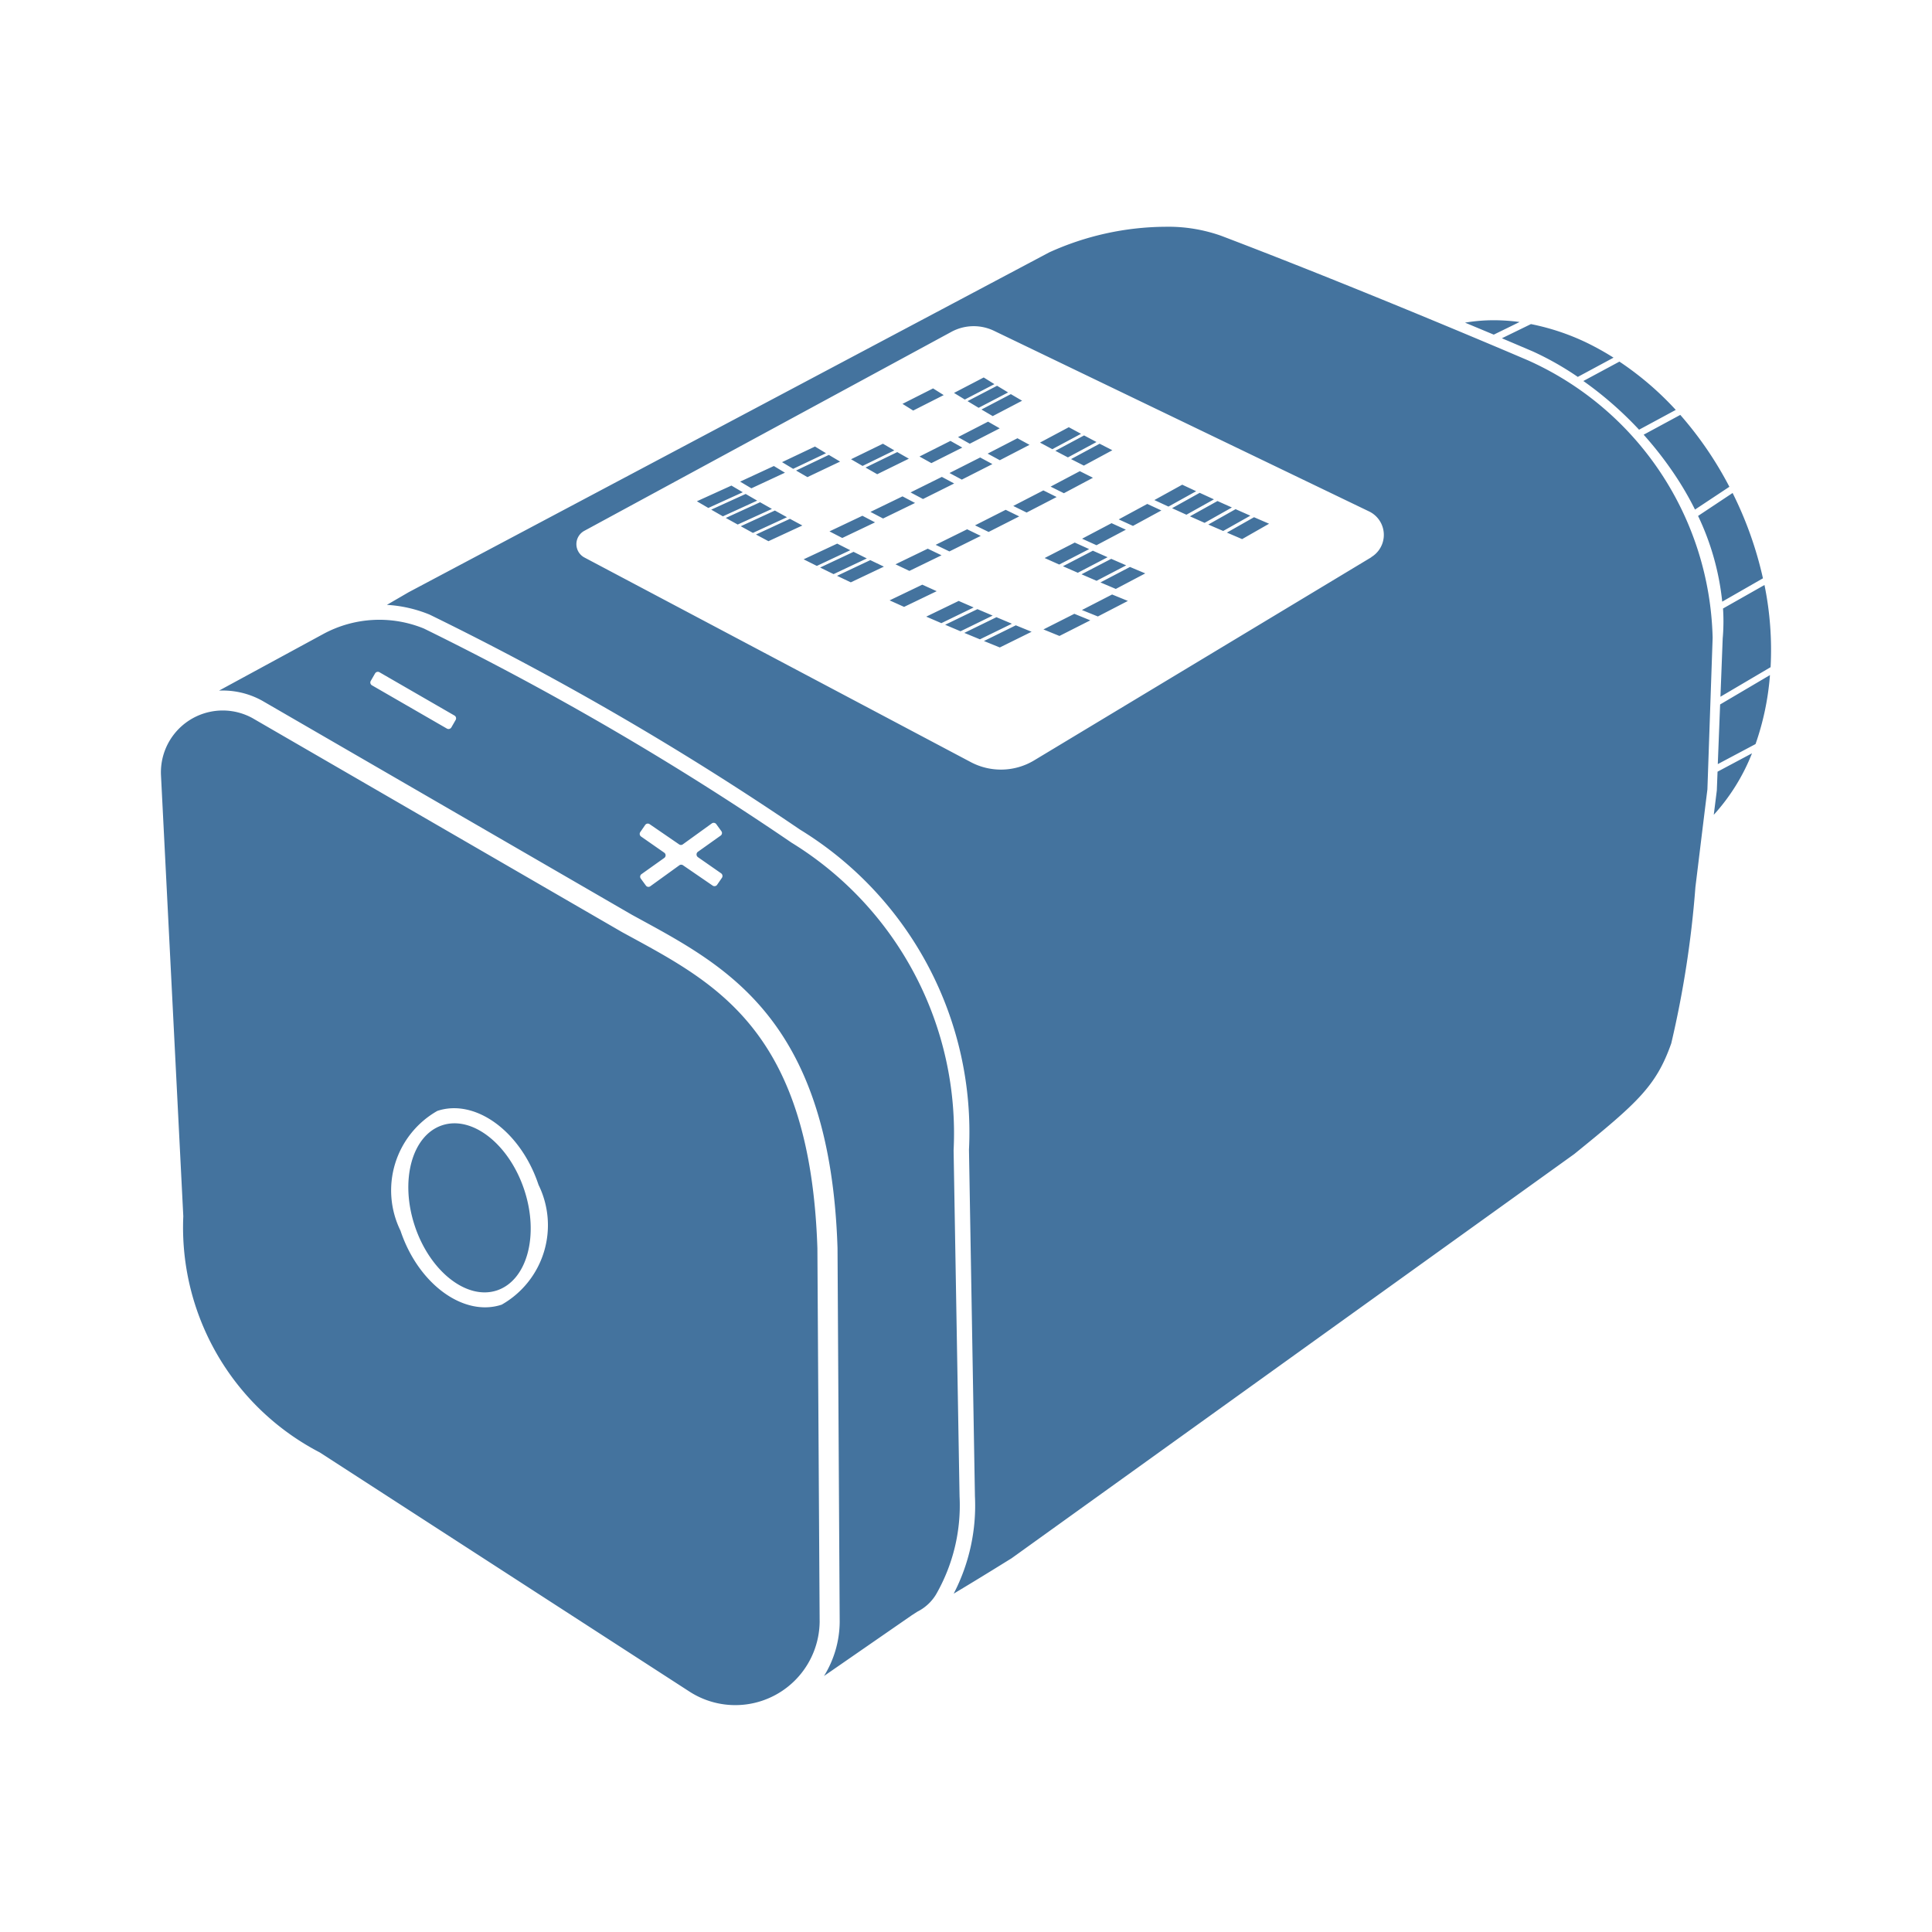 <?xml version="1.0" encoding="UTF-8"?>
<svg width="24px" fill="#44739e" height="24px" viewBox="0 0 24 24" version="1.1" xmlns="http://www.w3.org/2000/svg" xmlns:xlink="http://www.w3.org/1999/xlink">
            <path d="m 3.973,18.043 4.591,2.97 a 1.048,1.048 0 0 0 1.618,-0.867 L 10.154,15.508 C 10.068,12.853 8.936,12.237 7.841,11.641 L 7.729,11.58 3.135,8.92 A 0.768,0.768 0 0 0 2,9.634 l 0.277,5.475 a 3.149,3.149 0 0 0 1.696,2.934 z M 5.433,13.8 C 5.906,13.643 6.47,14.055 6.69,14.719 A 1.135,1.135 0 0 1 6.232,16.207 C 5.76,16.363 5.196,15.951 4.975,15.288 A 1.136,1.136 0 0 1 5.433,13.8 Z m 0.74,2.23 C 6.548,15.905 6.7,15.344 6.512,14.779 6.324,14.214 5.867,13.854 5.492,13.979 5.117,14.104 4.965,14.665 5.153,15.23 c 0.188,0.565 0.647,0.924 1.02,0.8 z m 9.176,-9.705 -0.339,0.191 0.185,0.08 0.337,-0.19 z m -0.225,-0.101 -0.342,0.19 0.182,0.081 0.339,-0.191 z M 13.158,7.013 13.53,6.821 13.351,6.74 12.977,6.932 Z M 15.241,6.616 15.43,6.697 15.765,6.506 15.578,6.425 Z M 13.759,6.922 13.576,6.841 13.204,7.034 13.389,7.115 Z M 13.442,6.692 13.621,6.773 13.986,6.58 13.808,6.499 Z m 0.548,0.331 -0.186,-0.081 -0.369,0.192 0.187,0.081 z m -0.55,0.555 0.198,0.08 0.373,-0.193 -0.196,-0.08 z m 0.23,-0.343 0.191,0.081 0.366,-0.193 -0.19,-0.08 z M 13.897,6.452 14.074,6.533 14.427,6.341 14.252,6.26 Z M 14.903,6.122 14.56,6.313 14.738,6.394 15.08,6.203 Z M 14.686,6.021 14.34,6.212 14.515,6.293 14.859,6.102 Z m -2.544,1.546 -0.401,0.194 0.191,0.081 0.399,-0.195 z m 0.236,0.1 -0.399,0.195 0.194,0.08 0.397,-0.194 z M 11.909,7.465 11.506,7.66 11.694,7.741 12.095,7.546 Z M 12.962,7.819 13.161,7.9 13.544,7.706 13.346,7.625 Z m -0.739,0.144 0.197,0.08 0.395,-0.195 -0.196,-0.08 z m -0.766,-0.7 -0.406,0.195 0.18,0.081 0.405,-0.195 z M 12.183,6.657 12.014,6.575 11.623,6.768 11.794,6.85 Z M 11.696,6.898 11.525,6.816 11.124,7.01 11.297,7.092 Z M 12.661,6.415 12.493,6.333 12.112,6.526 12.281,6.608 Z M 10.398,7.153 10.569,7.234 10.98,7.039 10.811,6.958 Z m 2.563,-1.061 -0.374,0.193 0.166,0.082 0.373,-0.193 z m -2.358,0.763 -0.415,0.195 0.167,0.082 0.413,-0.195 z m 2.036,-1.411 -0.37,0.191 0.151,0.082 0.369,-0.191 z M 10.4,6.753 9.983,6.948 10.147,7.03 10.562,6.835 Z M 11.367,6.248 11.211,6.166 10.813,6.359 10.97,6.441 Z M 11.311,6.117 11.466,6.199 11.853,6.006 11.7,5.924 Z M 13.429,5.389 13.277,5.307 12.919,5.498 13.072,5.58 Z m -0.015,0.464 -0.363,0.192 0.165,0.082 0.361,-0.192 z M 11.948,5.958 12.328,5.765 12.176,5.683 11.795,5.876 Z M 13.266,5.682 13.621,5.491 13.467,5.409 13.11,5.6 Z M 10.304,6.601 10.463,6.683 10.87,6.489 10.713,6.407 Z M 13.464,5.784 13.818,5.593 13.66,5.512 13.305,5.703 Z M 10.897,5.891 11.29,5.698 11.146,5.616 10.752,5.808 Z M 11.723,4.908 11.591,4.825 11.211,5.017 11.344,5.1 Z M 10.03,5.927 10.436,5.734 10.296,5.651 9.889,5.845 Z M 11.11,5.595 10.968,5.512 10.572,5.705 10.715,5.788 Z M 10.261,5.63 10.124,5.547 9.715,5.741 9.853,5.824 Z M 9.751,5.872 9.613,5.789 9.194,5.983 9.334,6.066 Z M 12.157,5.066 12.523,4.875 12.386,4.792 12.019,4.983 Z M 12.353,4.772 12.22,4.689 11.851,4.881 11.985,4.963 Z M 11.57,5.753 11.954,5.56 11.807,5.477 11.422,5.671 Z M 12.274,5.238 11.901,5.43 12.047,5.512 12.419,5.321 Z M 9.086,6.032 8.657,6.227 8.799,6.31 9.227,6.115 Z M 9.391,6.64 9.546,6.723 9.967,6.528 9.813,6.445 Z M 9.626,6.342 9.202,6.537 9.353,6.62 9.776,6.425 Z M 9.442,6.239 9.016,6.434 9.164,6.516 9.589,6.322 Z M 9.263,6.136 8.835,6.331 8.98,6.414 9.406,6.219 Z m 3.069,-0.967 0.365,-0.191 -0.14,-0.082 -0.365,0.191 z m -1.005,14.896 0.068,-0.044 a 0.567,0.567 0 0 0 0.232,-0.213 2.219,2.219 0 0 0 0.293,-1.218 l -0.074,-4.3 A 4.238,4.238 0 0 0 9.833,10.468 v 0 A 37.161,37.161 0 0 0 5.266,7.808 1.462,1.462 0 0 0 4.01,7.879 l -1.289,0.7 a 1.011,1.011 0 0 1 0.537,0.126 l 4.594,2.66 0.108,0.059 c 1.1,0.6 2.354,1.28 2.444,4.08 v 0 l 0.027,4.642 A 1.294,1.294 0 0 1 10.236,20.82 Z M 5.66,8.944 5.607,9.036 A 0.041,0.041 0 0 1 5.552,9.051 L 4.62,8.513 A 0.04,0.04 0 0 1 4.606,8.458 L 4.659,8.366 A 0.04,0.04 0 0 1 4.714,8.351 L 5.646,8.889 A 0.04,0.04 0 0 1 5.66,8.944 Z m 3.307,1.962 -0.06,0.087 A 0.04,0.04 0 0 1 8.851,11 L 8.485,10.749 a 0.039,0.039 0 0 0 -0.046,0 l -0.36,0.26 A 0.039,0.039 0 0 1 8.023,11 L 7.96,10.914 a 0.039,0.039 0 0 1 0.01,-0.056 l 0.281,-0.2 a 0.04,0.04 0 0 0 0,-0.066 l -0.287,-0.2 a 0.04,0.04 0 0 1 -0.01,-0.056 l 0.06,-0.087 A 0.04,0.04 0 0 1 8.07,10.238 l 0.366,0.251 a 0.039,0.039 0 0 0 0.046,0 l 0.36,-0.26 a 0.04,0.04 0 0 1 0.056,0.009 l 0.063,0.087 a 0.039,0.039 0 0 1 -0.01,0.056 l -0.281,0.2 a 0.041,0.041 0 0 0 0,0.067 l 0.287,0.2 a 0.041,0.041 0 0 1 0.01,0.058 z M 21.275,7.923 A 3.878,3.878 0 0 0 18.987,4.479 C 18.969,4.471 16.975,3.616 15.167,2.928 A 1.966,1.966 0 0 0 14.475,2.817 3.538,3.538 0 0 0 13.034,3.135 L 5.076,7.357 4.806,7.514 a 1.64,1.64 0 0 1 0.531,0.121 37.29,37.29 0 0 1 4.6,2.67 4.407,4.407 0 0 1 2.1,3.977 l 0.074,4.306 a 2.374,2.374 0 0 1 -0.264,1.209 c 0.358,-0.214 0.69,-0.422 0.717,-0.438 l 6.992,-5.023 c 0.784,-0.636 1.018,-0.843 1.205,-1.375 a 12.629,12.629 0 0 0 0.3,-1.941 c 0.042,-0.341 0.09,-0.741 0.149,-1.214 z m -4.241,-1 -4.188,2.523 a 0.8,0.8 0 0 1 -0.787,0.021 l -4.8,-2.542 a 0.188,0.188 0 0 1 0,-0.331 l 4.56,-2.472 a 0.582,0.582 0 0 1 0.528,-0.013 l 4.66,2.244 a 0.323,0.323 0 0 1 0.027,0.568 z m 3.327,-1.585 0.456,-0.246 a 3.842,3.842 0 0 0 -0.7,-0.6 l -0.448,0.241 a 4.505,4.505 0 0 1 0.692,0.605 z m 0.928,4.784 A 2.5,2.5 0 0 0 21.764,9.358 L 21.336,9.586 21.327,9.819 Z M 21.056,6.33 21.483,6.047 A 4.5,4.5 0 0 0 20.873,5.154 L 20.418,5.4 a 4.469,4.469 0 0 1 0.334,0.421 3.951,3.951 0 0 1 0.304,0.509 z m 0.752,2.913 A 3.352,3.352 0 0 0 21.987,8.386 L 21.368,8.751 21.339,9.492 Z M 18.877,4 a 2.452,2.452 0 0 0 -0.318,-0.022 2.151,2.151 0 0 0 -0.36,0.03 l 0.357,0.149 z M 19.6,4.682 20.044,4.443 A 3.442,3.442 0 0 0 19.704,4.254 2.908,2.908 0 0 0 19.018,4.026 l -0.361,0.176 0.383,0.163 a 3.736,3.736 0 0 1 0.56,0.317 z m 1.8,3.249 -0.028,0.724 0.623,-0.367 A 4.025,4.025 0 0 0 21.919,7.267 L 21.404,7.559 A 2.426,2.426 0 0 1 21.4,7.931 Z m 0.5,-0.747 a 4.617,4.617 0 0 0 -0.377,-1.06 v 0 l -0.429,0.285 a 3.246,3.246 0 0 1 0.3,1.065 z"/>

</svg>
